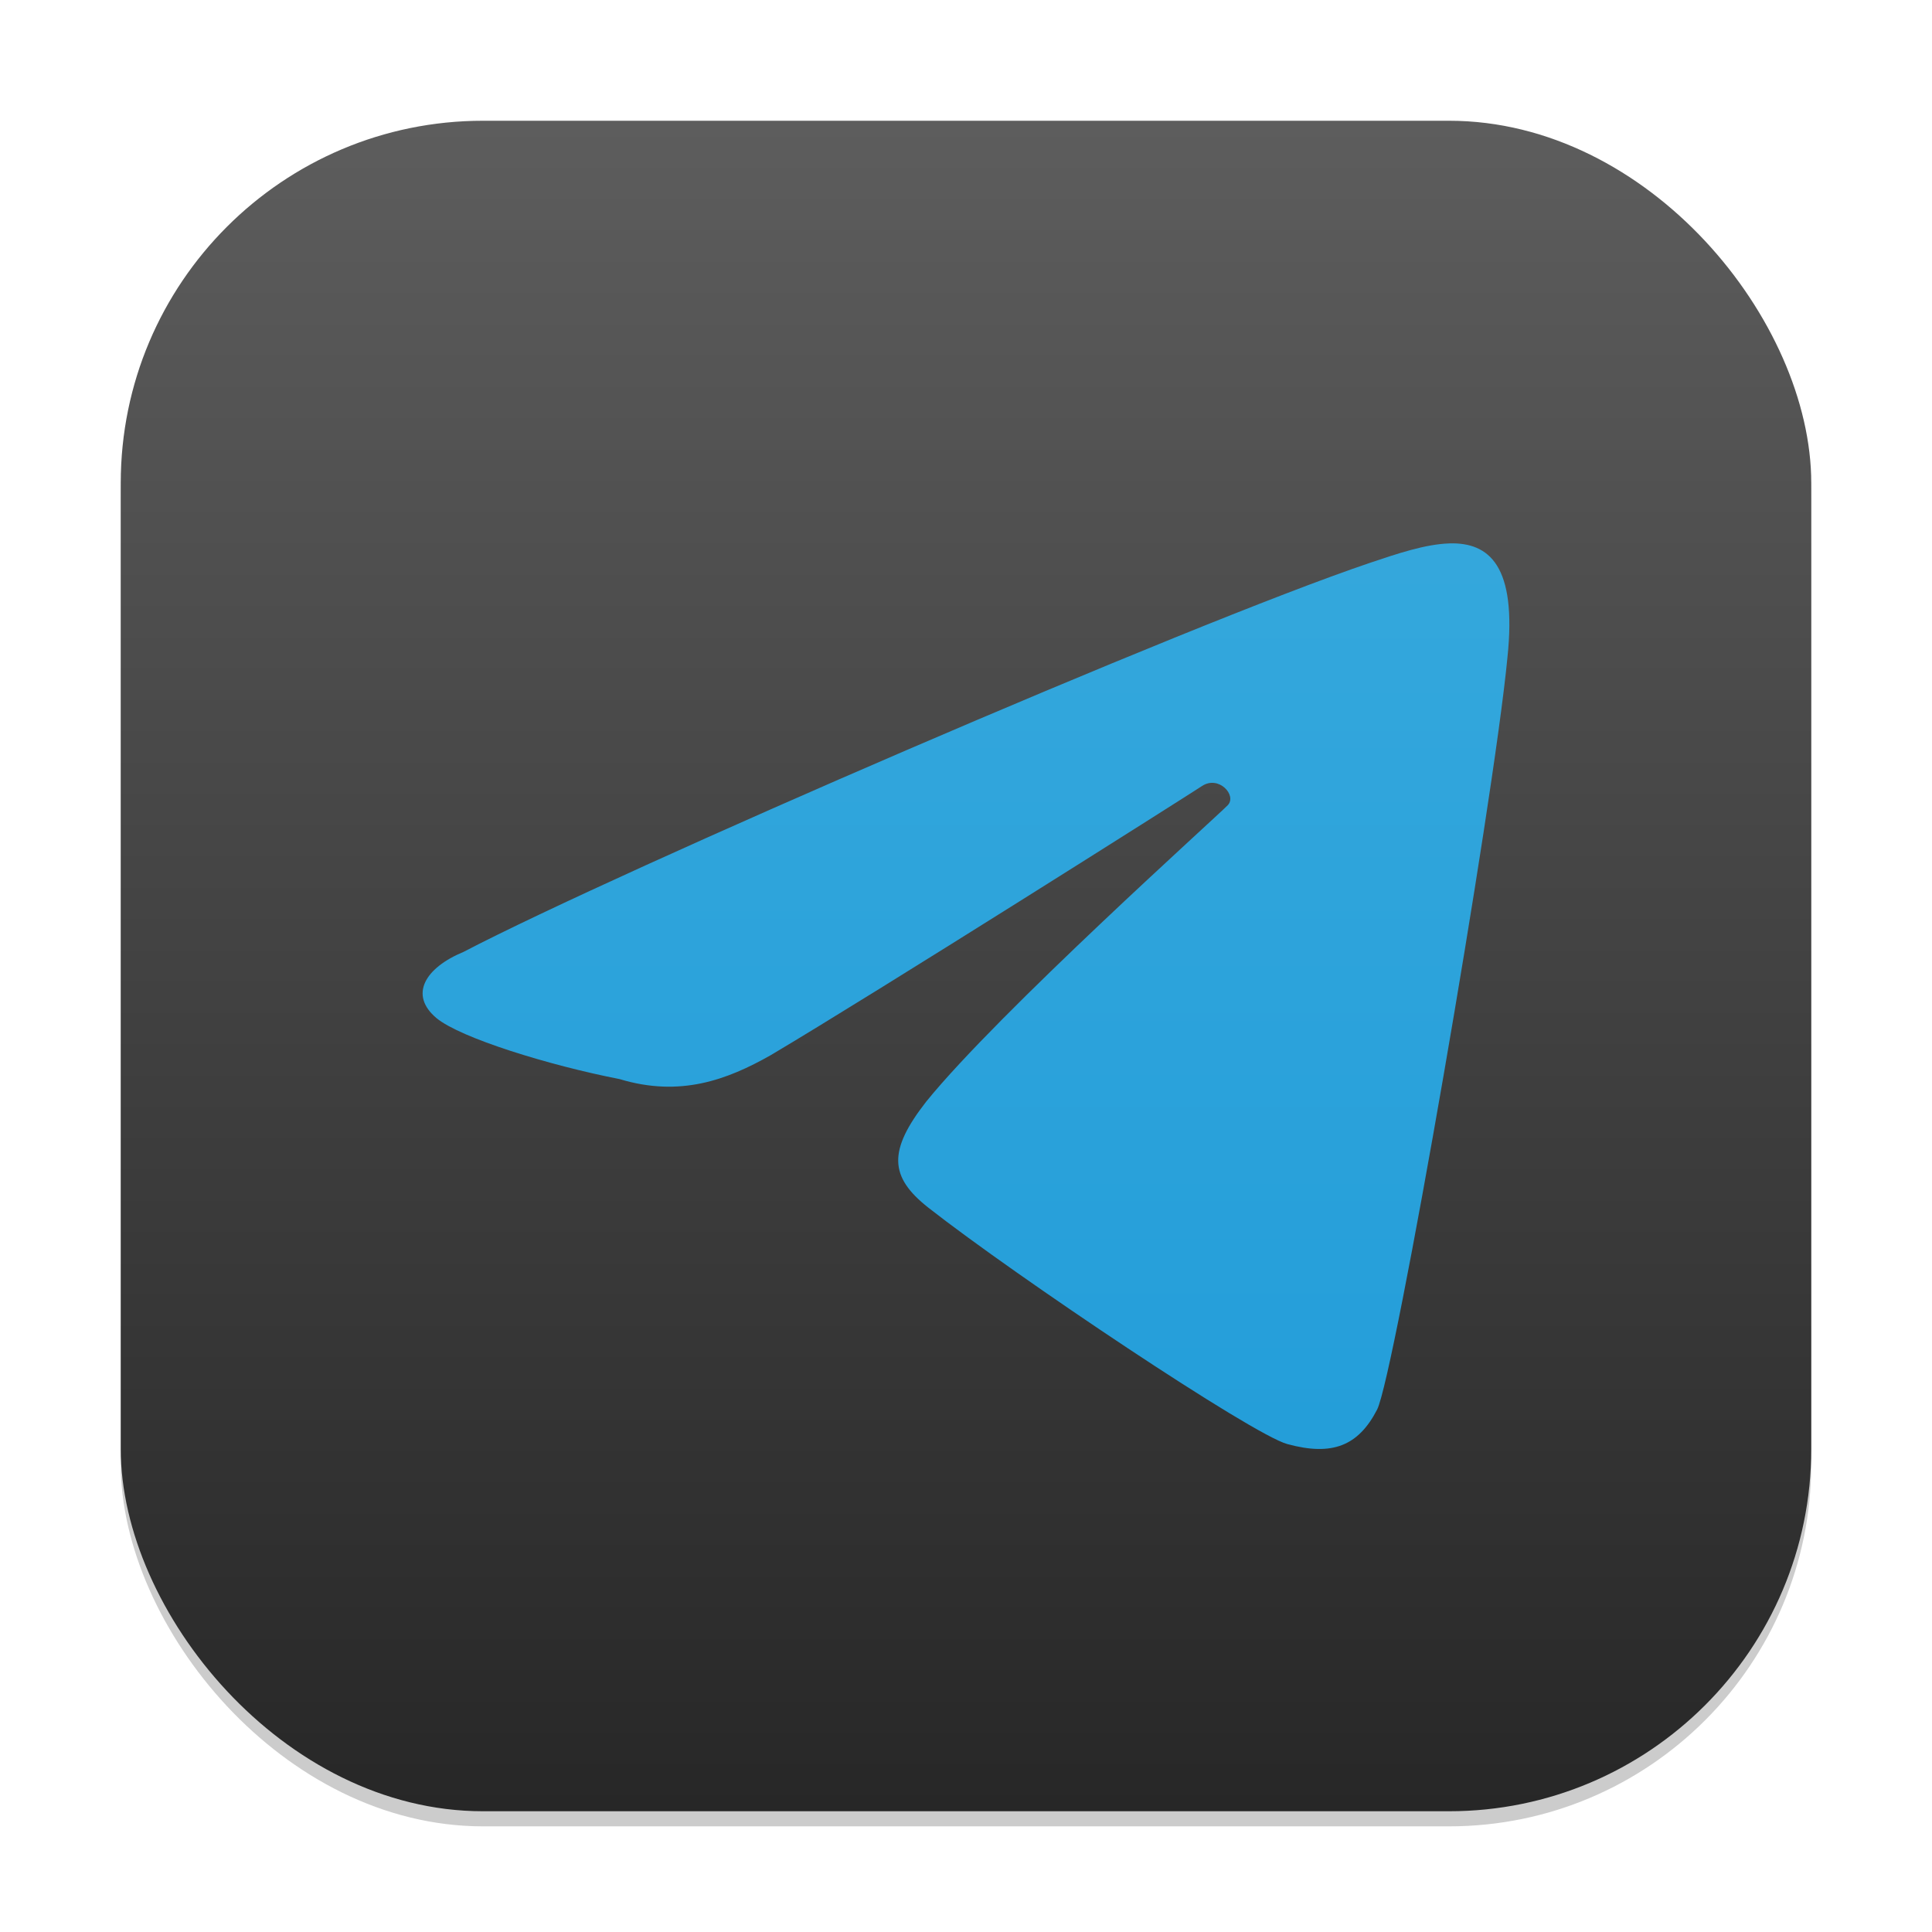 <?xml version="1.0" encoding="UTF-8" standalone="no"?>
<!-- Created with Inkscape (http://www.inkscape.org/) -->

<svg
   width="128"
   height="128"
   viewBox="0 0 128 128"
   version="1.1"
   id="svg1"
   inkscape:version="1.4.2 (ebf0e940d0, 2025-05-08)"
   sodipodi:docname="telegram.svg"
   xmlns:inkscape="http://www.inkscape.org/namespaces/inkscape"
   xmlns:sodipodi="http://sodipodi.sourceforge.net/DTD/sodipodi-0.dtd"
   xmlns:xlink="http://www.w3.org/1999/xlink"
   xmlns="http://www.w3.org/2000/svg"
   xmlns:svg="http://www.w3.org/2000/svg">
  <sodipodi:namedview
     id="namedview1"
     pagecolor="#ffffff"
     bordercolor="#000000"
     borderopacity="0.25"
     inkscape:showpageshadow="2"
     inkscape:pageopacity="0.0"
     inkscape:pagecheckerboard="0"
     inkscape:deskcolor="#d1d1d1"
     inkscape:document-units="px"
     inkscape:zoom="6.03125"
     inkscape:cx="63.917098"
     inkscape:cy="64"
     inkscape:window-width="1920"
     inkscape:window-height="997"
     inkscape:window-x="0"
     inkscape:window-y="0"
     inkscape:window-maximized="1"
     inkscape:current-layer="svg1" />
  <defs
     id="defs1">
    <linearGradient
       inkscape:collect="always"
       xlink:href="#4852"
       id="linearGradient4"
       x1="16"
       y1="30"
       x2="16"
       y2="2"
       gradientUnits="userSpaceOnUse"
       gradientTransform="scale(4)" />
    <linearGradient
       inkscape:collect="always"
       id="4852">
      <stop
         style="stop-color:#272727;stop-opacity:1;"
         offset="0"
         id="stop14555" />
      <stop
         style="stop-color:#5d5d5d;stop-opacity:1;"
         offset="1"
         id="stop14557" />
    </linearGradient>
    <linearGradient
       inkscape:collect="always"
       id="linearGradient1595">
      <stop
         style="stop-color:#1d9ad8;stop-opacity:1"
         offset="0"
         id="stop1591" />
      <stop
         style="stop-color:#3cacde;stop-opacity:1"
         offset="1"
         id="stop1593" />
    </linearGradient>
    <linearGradient
       inkscape:collect="always"
       xlink:href="#linearGradient1595"
       id="linearGradient2"
       x1="16"
       y1="30"
       x2="16"
       y2="2"
       gradientUnits="userSpaceOnUse"
       gradientTransform="scale(4)" />
  </defs>
  <rect
     style="opacity:0.2;fill:#000000;stroke-width:7"
     id="rect1"
     width="112"
     height="112"
     x="8"
     y="9"
     ry="24" />
  <rect
     style="fill:url(#linearGradient4);stroke-width:4"
     id="rect2"
     width="112"
     height="112"
     x="8"
     y="8"
     ry="24" />
  <path
     id="path10"
     style="fill:url(#linearGradient2);stroke-width:4.26"
     d="m 96.027,36.003 c -1.589,0.046 -3.469,0.683 -5.294,1.297 -11.939,4.032 -49.689,20.373 -60.021,25.764 -2.543,1.054 -3.638,2.847 -1.787,4.394 1.593,1.311 7.424,3.117 12.127,4.035 4.009,1.213 7.117,0.051 9.992,-1.574 6.908,-4.093 27.491,-17.117 28.596,-17.846 1.11,-0.724 2.322,0.621 1.704,1.272 -0.618,0.656 -15.191,13.727 -19.977,19.637 -2.537,3.249 -2.464,4.983 0.141,7.031 5.845,4.581 21.457,15.031 23.782,15.661 2.96,0.806 4.698,0.136 5.947,-2.285 1.139,-2.216 7.7,-40.053 8.636,-49.838 0.635,-6.058 -1.198,-7.626 -3.846,-7.55 z" />
</svg>

